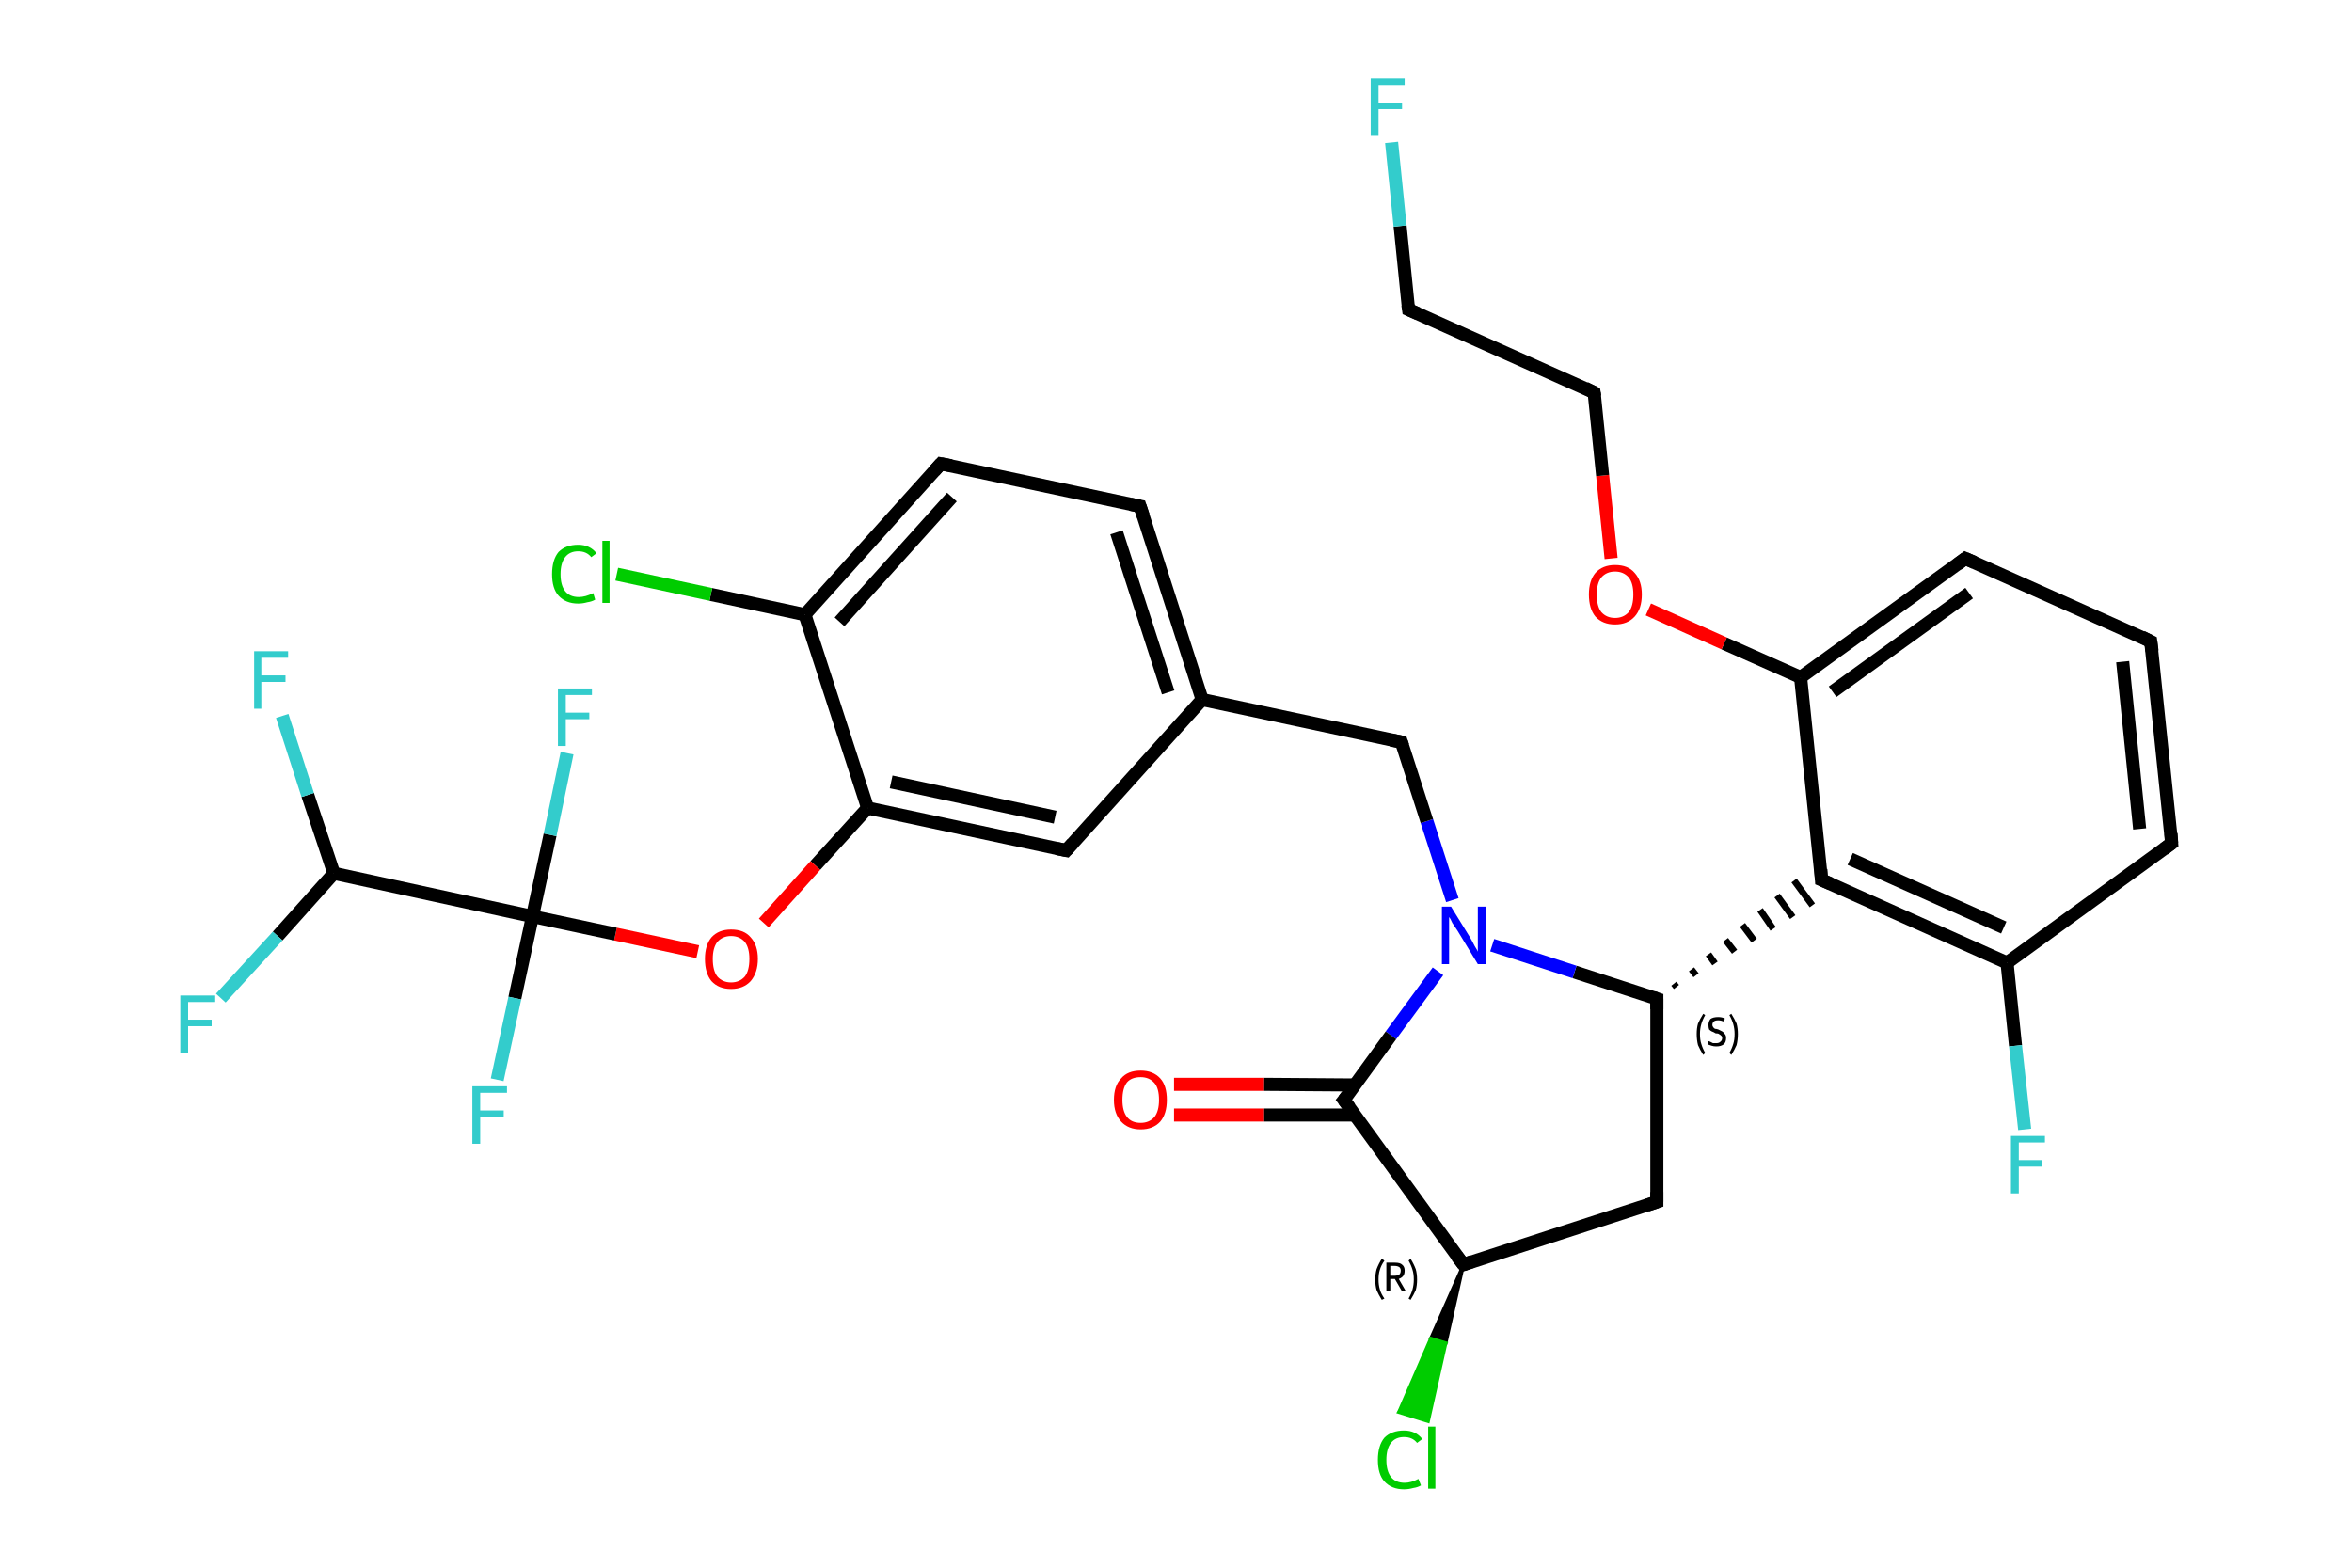 <?xml version='1.0' encoding='iso-8859-1'?>
<svg version='1.1' baseProfile='full'
              xmlns='http://www.w3.org/2000/svg'
                      xmlns:rdkit='http://www.rdkit.org/xml'
                      xmlns:xlink='http://www.w3.org/1999/xlink'
                  xml:space='preserve'
width='360px' height='240px' viewBox='0 0 360 240'>
<!-- END OF HEADER -->
<rect style='opacity:1.0;fill:#FFFFFF;stroke:none' width='360.0' height='240.0' x='0.0' y='0.0'> </rect>
<path class='bond-0 atom-0 atom-1' d='M 179.7,166.0 L 193.5,166.0' style='fill:none;fill-rule:evenodd;stroke:#FF0000;stroke-width:2.0px;stroke-linecap:butt;stroke-linejoin:miter;stroke-opacity:1' />
<path class='bond-0 atom-0 atom-1' d='M 193.5,166.0 L 207.4,166.1' style='fill:none;fill-rule:evenodd;stroke:#000000;stroke-width:2.0px;stroke-linecap:butt;stroke-linejoin:miter;stroke-opacity:1' />
<path class='bond-0 atom-0 atom-1' d='M 179.7,170.7 L 193.5,170.7' style='fill:none;fill-rule:evenodd;stroke:#FF0000;stroke-width:2.0px;stroke-linecap:butt;stroke-linejoin:miter;stroke-opacity:1' />
<path class='bond-0 atom-0 atom-1' d='M 193.5,170.7 L 207.4,170.7' style='fill:none;fill-rule:evenodd;stroke:#000000;stroke-width:2.0px;stroke-linecap:butt;stroke-linejoin:miter;stroke-opacity:1' />
<path class='bond-1 atom-1 atom-2' d='M 205.7,168.4 L 224.0,193.6' style='fill:none;fill-rule:evenodd;stroke:#000000;stroke-width:2.0px;stroke-linecap:butt;stroke-linejoin:miter;stroke-opacity:1' />
<path class='bond-2 atom-2 atom-3' d='M 224.0,193.6 L 221.3,205.6 L 219.0,204.9 Z' style='fill:#000000;fill-rule:evenodd;fill-opacity:1;stroke:#000000;stroke-width:0.5px;stroke-linecap:butt;stroke-linejoin:miter;stroke-opacity:1;' />
<path class='bond-2 atom-2 atom-3' d='M 221.3,205.6 L 214.1,216.2 L 218.6,217.6 Z' style='fill:#00CC00;fill-rule:evenodd;fill-opacity:1;stroke:#00CC00;stroke-width:0.5px;stroke-linecap:butt;stroke-linejoin:miter;stroke-opacity:1;' />
<path class='bond-2 atom-2 atom-3' d='M 221.3,205.6 L 219.0,204.9 L 214.1,216.2 Z' style='fill:#00CC00;fill-rule:evenodd;fill-opacity:1;stroke:#00CC00;stroke-width:0.5px;stroke-linecap:butt;stroke-linejoin:miter;stroke-opacity:1;' />
<path class='bond-3 atom-2 atom-4' d='M 224.0,193.6 L 253.6,184.0' style='fill:none;fill-rule:evenodd;stroke:#000000;stroke-width:2.0px;stroke-linecap:butt;stroke-linejoin:miter;stroke-opacity:1' />
<path class='bond-4 atom-4 atom-5' d='M 253.6,184.0 L 253.6,152.9' style='fill:none;fill-rule:evenodd;stroke:#000000;stroke-width:2.0px;stroke-linecap:butt;stroke-linejoin:miter;stroke-opacity:1' />
<path class='bond-5 atom-5 atom-6' d='M 256.6,151.1 L 256.2,150.6' style='fill:none;fill-rule:evenodd;stroke:#000000;stroke-width:1.0px;stroke-linecap:butt;stroke-linejoin:miter;stroke-opacity:1' />
<path class='bond-5 atom-5 atom-6' d='M 259.6,149.3 L 258.9,148.4' style='fill:none;fill-rule:evenodd;stroke:#000000;stroke-width:1.0px;stroke-linecap:butt;stroke-linejoin:miter;stroke-opacity:1' />
<path class='bond-5 atom-5 atom-6' d='M 262.5,147.5 L 261.5,146.1' style='fill:none;fill-rule:evenodd;stroke:#000000;stroke-width:1.0px;stroke-linecap:butt;stroke-linejoin:miter;stroke-opacity:1' />
<path class='bond-5 atom-5 atom-6' d='M 265.5,145.7 L 264.1,143.9' style='fill:none;fill-rule:evenodd;stroke:#000000;stroke-width:1.0px;stroke-linecap:butt;stroke-linejoin:miter;stroke-opacity:1' />
<path class='bond-5 atom-5 atom-6' d='M 268.5,144.0 L 266.7,141.6' style='fill:none;fill-rule:evenodd;stroke:#000000;stroke-width:1.0px;stroke-linecap:butt;stroke-linejoin:miter;stroke-opacity:1' />
<path class='bond-5 atom-5 atom-6' d='M 271.4,142.2 L 269.4,139.3' style='fill:none;fill-rule:evenodd;stroke:#000000;stroke-width:1.0px;stroke-linecap:butt;stroke-linejoin:miter;stroke-opacity:1' />
<path class='bond-5 atom-5 atom-6' d='M 274.4,140.4 L 272.0,137.1' style='fill:none;fill-rule:evenodd;stroke:#000000;stroke-width:1.0px;stroke-linecap:butt;stroke-linejoin:miter;stroke-opacity:1' />
<path class='bond-5 atom-5 atom-6' d='M 277.4,138.6 L 274.6,134.8' style='fill:none;fill-rule:evenodd;stroke:#000000;stroke-width:1.0px;stroke-linecap:butt;stroke-linejoin:miter;stroke-opacity:1' />
<path class='bond-6 atom-6 atom-7' d='M 278.8,134.7 L 307.2,147.4' style='fill:none;fill-rule:evenodd;stroke:#000000;stroke-width:2.0px;stroke-linecap:butt;stroke-linejoin:miter;stroke-opacity:1' />
<path class='bond-6 atom-6 atom-7' d='M 283.2,131.5 L 306.7,142.0' style='fill:none;fill-rule:evenodd;stroke:#000000;stroke-width:2.0px;stroke-linecap:butt;stroke-linejoin:miter;stroke-opacity:1' />
<path class='bond-7 atom-7 atom-8' d='M 307.2,147.4 L 308.5,160.1' style='fill:none;fill-rule:evenodd;stroke:#000000;stroke-width:2.0px;stroke-linecap:butt;stroke-linejoin:miter;stroke-opacity:1' />
<path class='bond-7 atom-7 atom-8' d='M 308.5,160.1 L 309.9,172.9' style='fill:none;fill-rule:evenodd;stroke:#33CCCC;stroke-width:2.0px;stroke-linecap:butt;stroke-linejoin:miter;stroke-opacity:1' />
<path class='bond-8 atom-7 atom-9' d='M 307.2,147.4 L 332.4,129.1' style='fill:none;fill-rule:evenodd;stroke:#000000;stroke-width:2.0px;stroke-linecap:butt;stroke-linejoin:miter;stroke-opacity:1' />
<path class='bond-9 atom-9 atom-10' d='M 332.4,129.1 L 329.2,98.2' style='fill:none;fill-rule:evenodd;stroke:#000000;stroke-width:2.0px;stroke-linecap:butt;stroke-linejoin:miter;stroke-opacity:1' />
<path class='bond-9 atom-9 atom-10' d='M 327.5,126.9 L 324.9,101.3' style='fill:none;fill-rule:evenodd;stroke:#000000;stroke-width:2.0px;stroke-linecap:butt;stroke-linejoin:miter;stroke-opacity:1' />
<path class='bond-10 atom-10 atom-11' d='M 329.2,98.2 L 300.8,85.5' style='fill:none;fill-rule:evenodd;stroke:#000000;stroke-width:2.0px;stroke-linecap:butt;stroke-linejoin:miter;stroke-opacity:1' />
<path class='bond-11 atom-11 atom-12' d='M 300.8,85.5 L 275.6,103.7' style='fill:none;fill-rule:evenodd;stroke:#000000;stroke-width:2.0px;stroke-linecap:butt;stroke-linejoin:miter;stroke-opacity:1' />
<path class='bond-11 atom-11 atom-12' d='M 301.4,90.8 L 280.5,105.9' style='fill:none;fill-rule:evenodd;stroke:#000000;stroke-width:2.0px;stroke-linecap:butt;stroke-linejoin:miter;stroke-opacity:1' />
<path class='bond-12 atom-12 atom-13' d='M 275.6,103.7 L 263.9,98.5' style='fill:none;fill-rule:evenodd;stroke:#000000;stroke-width:2.0px;stroke-linecap:butt;stroke-linejoin:miter;stroke-opacity:1' />
<path class='bond-12 atom-12 atom-13' d='M 263.9,98.5 L 252.3,93.3' style='fill:none;fill-rule:evenodd;stroke:#FF0000;stroke-width:2.0px;stroke-linecap:butt;stroke-linejoin:miter;stroke-opacity:1' />
<path class='bond-13 atom-13 atom-14' d='M 246.6,85.5 L 245.3,72.8' style='fill:none;fill-rule:evenodd;stroke:#FF0000;stroke-width:2.0px;stroke-linecap:butt;stroke-linejoin:miter;stroke-opacity:1' />
<path class='bond-13 atom-13 atom-14' d='M 245.3,72.8 L 244.0,60.1' style='fill:none;fill-rule:evenodd;stroke:#000000;stroke-width:2.0px;stroke-linecap:butt;stroke-linejoin:miter;stroke-opacity:1' />
<path class='bond-14 atom-14 atom-15' d='M 244.0,60.1 L 215.6,47.4' style='fill:none;fill-rule:evenodd;stroke:#000000;stroke-width:2.0px;stroke-linecap:butt;stroke-linejoin:miter;stroke-opacity:1' />
<path class='bond-15 atom-15 atom-16' d='M 215.6,47.4 L 214.3,34.6' style='fill:none;fill-rule:evenodd;stroke:#000000;stroke-width:2.0px;stroke-linecap:butt;stroke-linejoin:miter;stroke-opacity:1' />
<path class='bond-15 atom-15 atom-16' d='M 214.3,34.6 L 213.0,21.8' style='fill:none;fill-rule:evenodd;stroke:#33CCCC;stroke-width:2.0px;stroke-linecap:butt;stroke-linejoin:miter;stroke-opacity:1' />
<path class='bond-16 atom-5 atom-17' d='M 253.6,152.9 L 241.0,148.8' style='fill:none;fill-rule:evenodd;stroke:#000000;stroke-width:2.0px;stroke-linecap:butt;stroke-linejoin:miter;stroke-opacity:1' />
<path class='bond-16 atom-5 atom-17' d='M 241.0,148.8 L 228.4,144.7' style='fill:none;fill-rule:evenodd;stroke:#0000FF;stroke-width:2.0px;stroke-linecap:butt;stroke-linejoin:miter;stroke-opacity:1' />
<path class='bond-17 atom-17 atom-18' d='M 222.3,137.8 L 218.4,125.7' style='fill:none;fill-rule:evenodd;stroke:#0000FF;stroke-width:2.0px;stroke-linecap:butt;stroke-linejoin:miter;stroke-opacity:1' />
<path class='bond-17 atom-17 atom-18' d='M 218.4,125.7 L 214.5,113.6' style='fill:none;fill-rule:evenodd;stroke:#000000;stroke-width:2.0px;stroke-linecap:butt;stroke-linejoin:miter;stroke-opacity:1' />
<path class='bond-18 atom-18 atom-19' d='M 214.5,113.6 L 184.0,107.1' style='fill:none;fill-rule:evenodd;stroke:#000000;stroke-width:2.0px;stroke-linecap:butt;stroke-linejoin:miter;stroke-opacity:1' />
<path class='bond-19 atom-19 atom-20' d='M 184.0,107.1 L 174.5,77.5' style='fill:none;fill-rule:evenodd;stroke:#000000;stroke-width:2.0px;stroke-linecap:butt;stroke-linejoin:miter;stroke-opacity:1' />
<path class='bond-19 atom-19 atom-20' d='M 178.8,106.0 L 170.9,81.5' style='fill:none;fill-rule:evenodd;stroke:#000000;stroke-width:2.0px;stroke-linecap:butt;stroke-linejoin:miter;stroke-opacity:1' />
<path class='bond-20 atom-20 atom-21' d='M 174.5,77.5 L 144.0,71.0' style='fill:none;fill-rule:evenodd;stroke:#000000;stroke-width:2.0px;stroke-linecap:butt;stroke-linejoin:miter;stroke-opacity:1' />
<path class='bond-21 atom-21 atom-22' d='M 144.0,71.0 L 123.2,94.1' style='fill:none;fill-rule:evenodd;stroke:#000000;stroke-width:2.0px;stroke-linecap:butt;stroke-linejoin:miter;stroke-opacity:1' />
<path class='bond-21 atom-21 atom-22' d='M 145.7,76.1 L 128.5,95.2' style='fill:none;fill-rule:evenodd;stroke:#000000;stroke-width:2.0px;stroke-linecap:butt;stroke-linejoin:miter;stroke-opacity:1' />
<path class='bond-22 atom-22 atom-23' d='M 123.2,94.1 L 108.8,91.0' style='fill:none;fill-rule:evenodd;stroke:#000000;stroke-width:2.0px;stroke-linecap:butt;stroke-linejoin:miter;stroke-opacity:1' />
<path class='bond-22 atom-22 atom-23' d='M 108.8,91.0 L 94.4,87.9' style='fill:none;fill-rule:evenodd;stroke:#00CC00;stroke-width:2.0px;stroke-linecap:butt;stroke-linejoin:miter;stroke-opacity:1' />
<path class='bond-23 atom-22 atom-24' d='M 123.2,94.1 L 132.8,123.7' style='fill:none;fill-rule:evenodd;stroke:#000000;stroke-width:2.0px;stroke-linecap:butt;stroke-linejoin:miter;stroke-opacity:1' />
<path class='bond-24 atom-24 atom-25' d='M 132.8,123.7 L 124.8,132.5' style='fill:none;fill-rule:evenodd;stroke:#000000;stroke-width:2.0px;stroke-linecap:butt;stroke-linejoin:miter;stroke-opacity:1' />
<path class='bond-24 atom-24 atom-25' d='M 124.8,132.5 L 116.9,141.3' style='fill:none;fill-rule:evenodd;stroke:#FF0000;stroke-width:2.0px;stroke-linecap:butt;stroke-linejoin:miter;stroke-opacity:1' />
<path class='bond-25 atom-25 atom-26' d='M 106.8,145.7 L 94.2,143.0' style='fill:none;fill-rule:evenodd;stroke:#FF0000;stroke-width:2.0px;stroke-linecap:butt;stroke-linejoin:miter;stroke-opacity:1' />
<path class='bond-25 atom-25 atom-26' d='M 94.2,143.0 L 81.5,140.3' style='fill:none;fill-rule:evenodd;stroke:#000000;stroke-width:2.0px;stroke-linecap:butt;stroke-linejoin:miter;stroke-opacity:1' />
<path class='bond-26 atom-26 atom-27' d='M 81.5,140.3 L 84.2,127.8' style='fill:none;fill-rule:evenodd;stroke:#000000;stroke-width:2.0px;stroke-linecap:butt;stroke-linejoin:miter;stroke-opacity:1' />
<path class='bond-26 atom-26 atom-27' d='M 84.2,127.8 L 86.8,115.3' style='fill:none;fill-rule:evenodd;stroke:#33CCCC;stroke-width:2.0px;stroke-linecap:butt;stroke-linejoin:miter;stroke-opacity:1' />
<path class='bond-27 atom-26 atom-28' d='M 81.5,140.3 L 78.8,152.8' style='fill:none;fill-rule:evenodd;stroke:#000000;stroke-width:2.0px;stroke-linecap:butt;stroke-linejoin:miter;stroke-opacity:1' />
<path class='bond-27 atom-26 atom-28' d='M 78.8,152.8 L 76.1,165.3' style='fill:none;fill-rule:evenodd;stroke:#33CCCC;stroke-width:2.0px;stroke-linecap:butt;stroke-linejoin:miter;stroke-opacity:1' />
<path class='bond-28 atom-26 atom-29' d='M 81.5,140.3 L 51.1,133.7' style='fill:none;fill-rule:evenodd;stroke:#000000;stroke-width:2.0px;stroke-linecap:butt;stroke-linejoin:miter;stroke-opacity:1' />
<path class='bond-29 atom-29 atom-30' d='M 51.1,133.7 L 47.1,121.7' style='fill:none;fill-rule:evenodd;stroke:#000000;stroke-width:2.0px;stroke-linecap:butt;stroke-linejoin:miter;stroke-opacity:1' />
<path class='bond-29 atom-29 atom-30' d='M 47.1,121.7 L 43.2,109.6' style='fill:none;fill-rule:evenodd;stroke:#33CCCC;stroke-width:2.0px;stroke-linecap:butt;stroke-linejoin:miter;stroke-opacity:1' />
<path class='bond-30 atom-29 atom-31' d='M 51.1,133.7 L 42.5,143.3' style='fill:none;fill-rule:evenodd;stroke:#000000;stroke-width:2.0px;stroke-linecap:butt;stroke-linejoin:miter;stroke-opacity:1' />
<path class='bond-30 atom-29 atom-31' d='M 42.5,143.3 L 33.8,152.8' style='fill:none;fill-rule:evenodd;stroke:#33CCCC;stroke-width:2.0px;stroke-linecap:butt;stroke-linejoin:miter;stroke-opacity:1' />
<path class='bond-31 atom-24 atom-32' d='M 132.8,123.7 L 163.2,130.2' style='fill:none;fill-rule:evenodd;stroke:#000000;stroke-width:2.0px;stroke-linecap:butt;stroke-linejoin:miter;stroke-opacity:1' />
<path class='bond-31 atom-24 atom-32' d='M 136.4,119.7 L 161.5,125.1' style='fill:none;fill-rule:evenodd;stroke:#000000;stroke-width:2.0px;stroke-linecap:butt;stroke-linejoin:miter;stroke-opacity:1' />
<path class='bond-32 atom-17 atom-1' d='M 220.1,148.7 L 212.9,158.5' style='fill:none;fill-rule:evenodd;stroke:#0000FF;stroke-width:2.0px;stroke-linecap:butt;stroke-linejoin:miter;stroke-opacity:1' />
<path class='bond-32 atom-17 atom-1' d='M 212.9,158.5 L 205.7,168.4' style='fill:none;fill-rule:evenodd;stroke:#000000;stroke-width:2.0px;stroke-linecap:butt;stroke-linejoin:miter;stroke-opacity:1' />
<path class='bond-33 atom-32 atom-19' d='M 163.2,130.2 L 184.0,107.1' style='fill:none;fill-rule:evenodd;stroke:#000000;stroke-width:2.0px;stroke-linecap:butt;stroke-linejoin:miter;stroke-opacity:1' />
<path class='bond-34 atom-12 atom-6' d='M 275.6,103.7 L 278.8,134.7' style='fill:none;fill-rule:evenodd;stroke:#000000;stroke-width:2.0px;stroke-linecap:butt;stroke-linejoin:miter;stroke-opacity:1' />
<path d='M 206.6,169.6 L 205.7,168.4 L 206.1,167.9' style='fill:none;stroke:#000000;stroke-width:2.0px;stroke-linecap:butt;stroke-linejoin:miter;stroke-opacity:1;' />
<path d='M 223.0,192.3 L 224.0,193.6 L 225.4,193.1' style='fill:none;stroke:#000000;stroke-width:2.0px;stroke-linecap:butt;stroke-linejoin:miter;stroke-opacity:1;' />
<path d='M 252.1,184.5 L 253.6,184.0 L 253.6,182.5' style='fill:none;stroke:#000000;stroke-width:2.0px;stroke-linecap:butt;stroke-linejoin:miter;stroke-opacity:1;' />
<path d='M 253.6,154.5 L 253.6,152.9 L 253.0,152.7' style='fill:none;stroke:#000000;stroke-width:2.0px;stroke-linecap:butt;stroke-linejoin:miter;stroke-opacity:1;' />
<path d='M 280.2,135.3 L 278.8,134.7 L 278.7,133.1' style='fill:none;stroke:#000000;stroke-width:2.0px;stroke-linecap:butt;stroke-linejoin:miter;stroke-opacity:1;' />
<path d='M 331.2,130.0 L 332.4,129.1 L 332.3,127.6' style='fill:none;stroke:#000000;stroke-width:2.0px;stroke-linecap:butt;stroke-linejoin:miter;stroke-opacity:1;' />
<path d='M 329.4,99.7 L 329.2,98.2 L 327.8,97.5' style='fill:none;stroke:#000000;stroke-width:2.0px;stroke-linecap:butt;stroke-linejoin:miter;stroke-opacity:1;' />
<path d='M 302.2,86.1 L 300.8,85.5 L 299.6,86.4' style='fill:none;stroke:#000000;stroke-width:2.0px;stroke-linecap:butt;stroke-linejoin:miter;stroke-opacity:1;' />
<path d='M 244.1,60.7 L 244.0,60.1 L 242.6,59.4' style='fill:none;stroke:#000000;stroke-width:2.0px;stroke-linecap:butt;stroke-linejoin:miter;stroke-opacity:1;' />
<path d='M 217.0,48.0 L 215.6,47.4 L 215.5,46.7' style='fill:none;stroke:#000000;stroke-width:2.0px;stroke-linecap:butt;stroke-linejoin:miter;stroke-opacity:1;' />
<path d='M 214.7,114.2 L 214.5,113.6 L 212.9,113.3' style='fill:none;stroke:#000000;stroke-width:2.0px;stroke-linecap:butt;stroke-linejoin:miter;stroke-opacity:1;' />
<path d='M 175.0,79.0 L 174.5,77.5 L 173.0,77.2' style='fill:none;stroke:#000000;stroke-width:2.0px;stroke-linecap:butt;stroke-linejoin:miter;stroke-opacity:1;' />
<path d='M 145.6,71.3 L 144.0,71.0 L 143.0,72.1' style='fill:none;stroke:#000000;stroke-width:2.0px;stroke-linecap:butt;stroke-linejoin:miter;stroke-opacity:1;' />
<path d='M 161.7,129.9 L 163.2,130.2 L 164.2,129.1' style='fill:none;stroke:#000000;stroke-width:2.0px;stroke-linecap:butt;stroke-linejoin:miter;stroke-opacity:1;' />
<path class='atom-0' d='M 170.5 168.4
Q 170.5 166.2, 171.6 165.1
Q 172.6 163.9, 174.6 163.9
Q 176.5 163.9, 177.6 165.1
Q 178.6 166.2, 178.6 168.4
Q 178.6 170.5, 177.6 171.7
Q 176.5 172.9, 174.6 172.9
Q 172.7 172.9, 171.6 171.7
Q 170.5 170.5, 170.5 168.4
M 174.6 171.9
Q 175.9 171.9, 176.7 171.0
Q 177.4 170.1, 177.4 168.4
Q 177.4 166.6, 176.7 165.8
Q 175.9 164.9, 174.6 164.9
Q 173.2 164.9, 172.5 165.7
Q 171.8 166.6, 171.8 168.4
Q 171.8 170.1, 172.5 171.0
Q 173.2 171.9, 174.6 171.9
' fill='#FF0000'/>
<path class='atom-3' d='M 210.9 223.5
Q 210.9 221.3, 211.9 220.1
Q 213.0 219.0, 214.9 219.0
Q 216.7 219.0, 217.7 220.3
L 216.9 220.9
Q 216.2 220.0, 214.9 220.0
Q 213.6 220.0, 212.9 220.9
Q 212.2 221.8, 212.2 223.5
Q 212.2 225.2, 212.9 226.1
Q 213.6 227.0, 215.0 227.0
Q 216.0 227.0, 217.1 226.4
L 217.5 227.4
Q 217.0 227.7, 216.3 227.8
Q 215.6 228.0, 214.9 228.0
Q 213.0 228.0, 211.9 226.8
Q 210.9 225.7, 210.9 223.5
' fill='#00CC00'/>
<path class='atom-3' d='M 218.6 218.4
L 219.7 218.4
L 219.7 227.9
L 218.6 227.9
L 218.6 218.4
' fill='#00CC00'/>
<path class='atom-8' d='M 307.8 173.9
L 313.0 173.9
L 313.0 174.9
L 309.0 174.9
L 309.0 177.6
L 312.6 177.6
L 312.6 178.6
L 309.0 178.6
L 309.0 182.7
L 307.8 182.7
L 307.8 173.9
' fill='#33CCCC'/>
<path class='atom-13' d='M 243.2 91.0
Q 243.2 88.9, 244.2 87.7
Q 245.3 86.5, 247.2 86.5
Q 249.2 86.5, 250.2 87.7
Q 251.3 88.9, 251.3 91.0
Q 251.3 93.2, 250.2 94.4
Q 249.1 95.6, 247.2 95.6
Q 245.3 95.6, 244.2 94.4
Q 243.2 93.2, 243.2 91.0
M 247.2 94.6
Q 248.5 94.6, 249.3 93.7
Q 250.0 92.8, 250.0 91.0
Q 250.0 89.3, 249.3 88.4
Q 248.5 87.5, 247.2 87.5
Q 245.9 87.5, 245.1 88.4
Q 244.4 89.3, 244.4 91.0
Q 244.4 92.8, 245.1 93.7
Q 245.9 94.6, 247.2 94.6
' fill='#FF0000'/>
<path class='atom-16' d='M 209.8 12.0
L 215.0 12.0
L 215.0 13.0
L 211.0 13.0
L 211.0 15.7
L 214.6 15.7
L 214.6 16.7
L 211.0 16.7
L 211.0 20.8
L 209.8 20.8
L 209.8 12.0
' fill='#33CCCC'/>
<path class='atom-17' d='M 222.1 138.8
L 225.0 143.5
Q 225.3 144.0, 225.7 144.8
Q 226.2 145.6, 226.2 145.7
L 226.2 138.8
L 227.4 138.8
L 227.4 147.6
L 226.2 147.6
L 223.1 142.5
Q 222.7 141.9, 222.3 141.3
Q 222.0 140.6, 221.8 140.4
L 221.8 147.6
L 220.7 147.6
L 220.7 138.8
L 222.1 138.8
' fill='#0000FF'/>
<path class='atom-23' d='M 84.5 87.9
Q 84.5 85.7, 85.5 84.5
Q 86.6 83.4, 88.5 83.4
Q 90.3 83.4, 91.3 84.7
L 90.5 85.3
Q 89.8 84.4, 88.5 84.4
Q 87.2 84.4, 86.5 85.3
Q 85.8 86.2, 85.8 87.9
Q 85.8 89.6, 86.5 90.5
Q 87.2 91.4, 88.6 91.4
Q 89.6 91.4, 90.8 90.8
L 91.1 91.8
Q 90.6 92.1, 89.9 92.2
Q 89.2 92.4, 88.5 92.4
Q 86.6 92.4, 85.5 91.2
Q 84.5 90.1, 84.5 87.9
' fill='#00CC00'/>
<path class='atom-23' d='M 92.2 82.8
L 93.3 82.8
L 93.3 92.3
L 92.2 92.3
L 92.2 82.8
' fill='#00CC00'/>
<path class='atom-25' d='M 107.9 146.8
Q 107.9 144.7, 108.9 143.5
Q 110.0 142.3, 111.9 142.3
Q 113.9 142.3, 114.9 143.5
Q 116.0 144.7, 116.0 146.8
Q 116.0 148.9, 114.9 150.2
Q 113.8 151.4, 111.9 151.4
Q 110.0 151.4, 108.9 150.2
Q 107.9 149.0, 107.9 146.8
M 111.9 150.4
Q 113.2 150.4, 114.0 149.5
Q 114.7 148.6, 114.7 146.8
Q 114.7 145.1, 114.0 144.2
Q 113.2 143.3, 111.9 143.3
Q 110.6 143.3, 109.8 144.2
Q 109.1 145.1, 109.1 146.8
Q 109.1 148.6, 109.8 149.5
Q 110.6 150.4, 111.9 150.4
' fill='#FF0000'/>
<path class='atom-27' d='M 85.4 105.4
L 90.6 105.4
L 90.6 106.4
L 86.6 106.4
L 86.6 109.1
L 90.2 109.1
L 90.2 110.1
L 86.6 110.1
L 86.6 114.2
L 85.4 114.2
L 85.4 105.4
' fill='#33CCCC'/>
<path class='atom-28' d='M 72.3 166.3
L 77.6 166.3
L 77.6 167.3
L 73.5 167.3
L 73.5 170.0
L 77.1 170.0
L 77.1 171.0
L 73.5 171.0
L 73.5 175.1
L 72.3 175.1
L 72.3 166.3
' fill='#33CCCC'/>
<path class='atom-30' d='M 38.9 99.7
L 44.1 99.7
L 44.1 100.7
L 40.0 100.7
L 40.0 103.4
L 43.7 103.4
L 43.7 104.4
L 40.0 104.4
L 40.0 108.5
L 38.9 108.5
L 38.9 99.7
' fill='#33CCCC'/>
<path class='atom-31' d='M 27.6 152.4
L 32.8 152.4
L 32.8 153.4
L 28.8 153.4
L 28.8 156.1
L 32.4 156.1
L 32.4 157.1
L 28.8 157.1
L 28.8 161.2
L 27.6 161.2
L 27.6 152.4
' fill='#33CCCC'/>
<path class='note' d='M 210.5 195.9
Q 210.5 195.0, 210.7 194.3
Q 211.0 193.5, 211.5 192.7
L 211.9 193.0
Q 211.4 193.7, 211.2 194.4
Q 211.0 195.0, 211.0 195.9
Q 211.0 196.7, 211.2 197.4
Q 211.4 198.1, 211.9 198.8
L 211.5 199.0
Q 211.0 198.2, 210.7 197.5
Q 210.5 196.8, 210.5 195.9
' fill='#000000'/>
<path class='note' d='M 214.6 197.7
L 213.5 195.8
L 213.5 195.8
L 212.8 195.8
L 212.8 197.7
L 212.2 197.7
L 212.2 193.3
L 213.5 193.3
Q 214.3 193.3, 214.6 193.6
Q 215.0 193.9, 215.0 194.5
Q 215.0 195.0, 214.8 195.3
Q 214.6 195.6, 214.1 195.8
L 215.2 197.7
L 214.6 197.7
M 212.8 195.3
L 213.5 195.3
Q 213.9 195.3, 214.2 195.1
Q 214.4 194.9, 214.4 194.5
Q 214.4 194.2, 214.2 194.0
Q 213.9 193.8, 213.5 193.8
L 212.8 193.8
L 212.8 195.3
' fill='#000000'/>
<path class='note' d='M 216.9 195.9
Q 216.9 196.8, 216.7 197.5
Q 216.4 198.2, 215.9 199.0
L 215.6 198.8
Q 216.0 198.1, 216.2 197.4
Q 216.4 196.7, 216.4 195.9
Q 216.4 195.0, 216.2 194.4
Q 216.0 193.7, 215.6 193.0
L 215.9 192.7
Q 216.4 193.5, 216.7 194.3
Q 216.9 195.0, 216.9 195.9
' fill='#000000'/>
<path class='note' d='M 259.7 158.3
Q 259.7 157.4, 259.9 156.7
Q 260.2 156.0, 260.7 155.2
L 261.0 155.4
Q 260.6 156.1, 260.4 156.8
Q 260.2 157.5, 260.2 158.3
Q 260.2 159.2, 260.4 159.8
Q 260.6 160.5, 261.0 161.2
L 260.7 161.5
Q 260.2 160.7, 259.9 160.0
Q 259.7 159.2, 259.7 158.3
' fill='#000000'/>
<path class='note' d='M 261.5 159.4
Q 261.6 159.4, 261.8 159.5
Q 262.0 159.6, 262.2 159.7
Q 262.4 159.7, 262.7 159.7
Q 263.1 159.7, 263.3 159.5
Q 263.6 159.3, 263.6 158.9
Q 263.6 158.7, 263.5 158.6
Q 263.3 158.4, 263.1 158.3
Q 263.0 158.2, 262.6 158.2
Q 262.3 158.0, 262.0 157.9
Q 261.8 157.8, 261.6 157.6
Q 261.5 157.3, 261.5 156.9
Q 261.5 156.4, 261.8 156.0
Q 262.2 155.7, 263.0 155.7
Q 263.5 155.7, 264.0 155.9
L 263.9 156.4
Q 263.4 156.2, 263.0 156.2
Q 262.5 156.2, 262.3 156.4
Q 262.1 156.6, 262.1 156.9
Q 262.1 157.1, 262.2 157.2
Q 262.3 157.4, 262.5 157.5
Q 262.7 157.5, 263.0 157.6
Q 263.4 157.8, 263.6 157.9
Q 263.8 158.0, 264.0 158.3
Q 264.2 158.5, 264.2 158.9
Q 264.2 159.6, 263.8 159.9
Q 263.4 160.2, 262.7 160.2
Q 262.3 160.2, 262.0 160.1
Q 261.7 160.0, 261.4 159.9
L 261.5 159.4
' fill='#000000'/>
<path class='note' d='M 266.0 158.3
Q 266.0 159.2, 265.8 160.0
Q 265.5 160.7, 265.0 161.5
L 264.7 161.2
Q 265.1 160.5, 265.3 159.8
Q 265.5 159.2, 265.5 158.3
Q 265.5 157.5, 265.3 156.8
Q 265.1 156.1, 264.7 155.4
L 265.0 155.2
Q 265.5 156.0, 265.8 156.7
Q 266.0 157.4, 266.0 158.3
' fill='#000000'/>
</svg>
